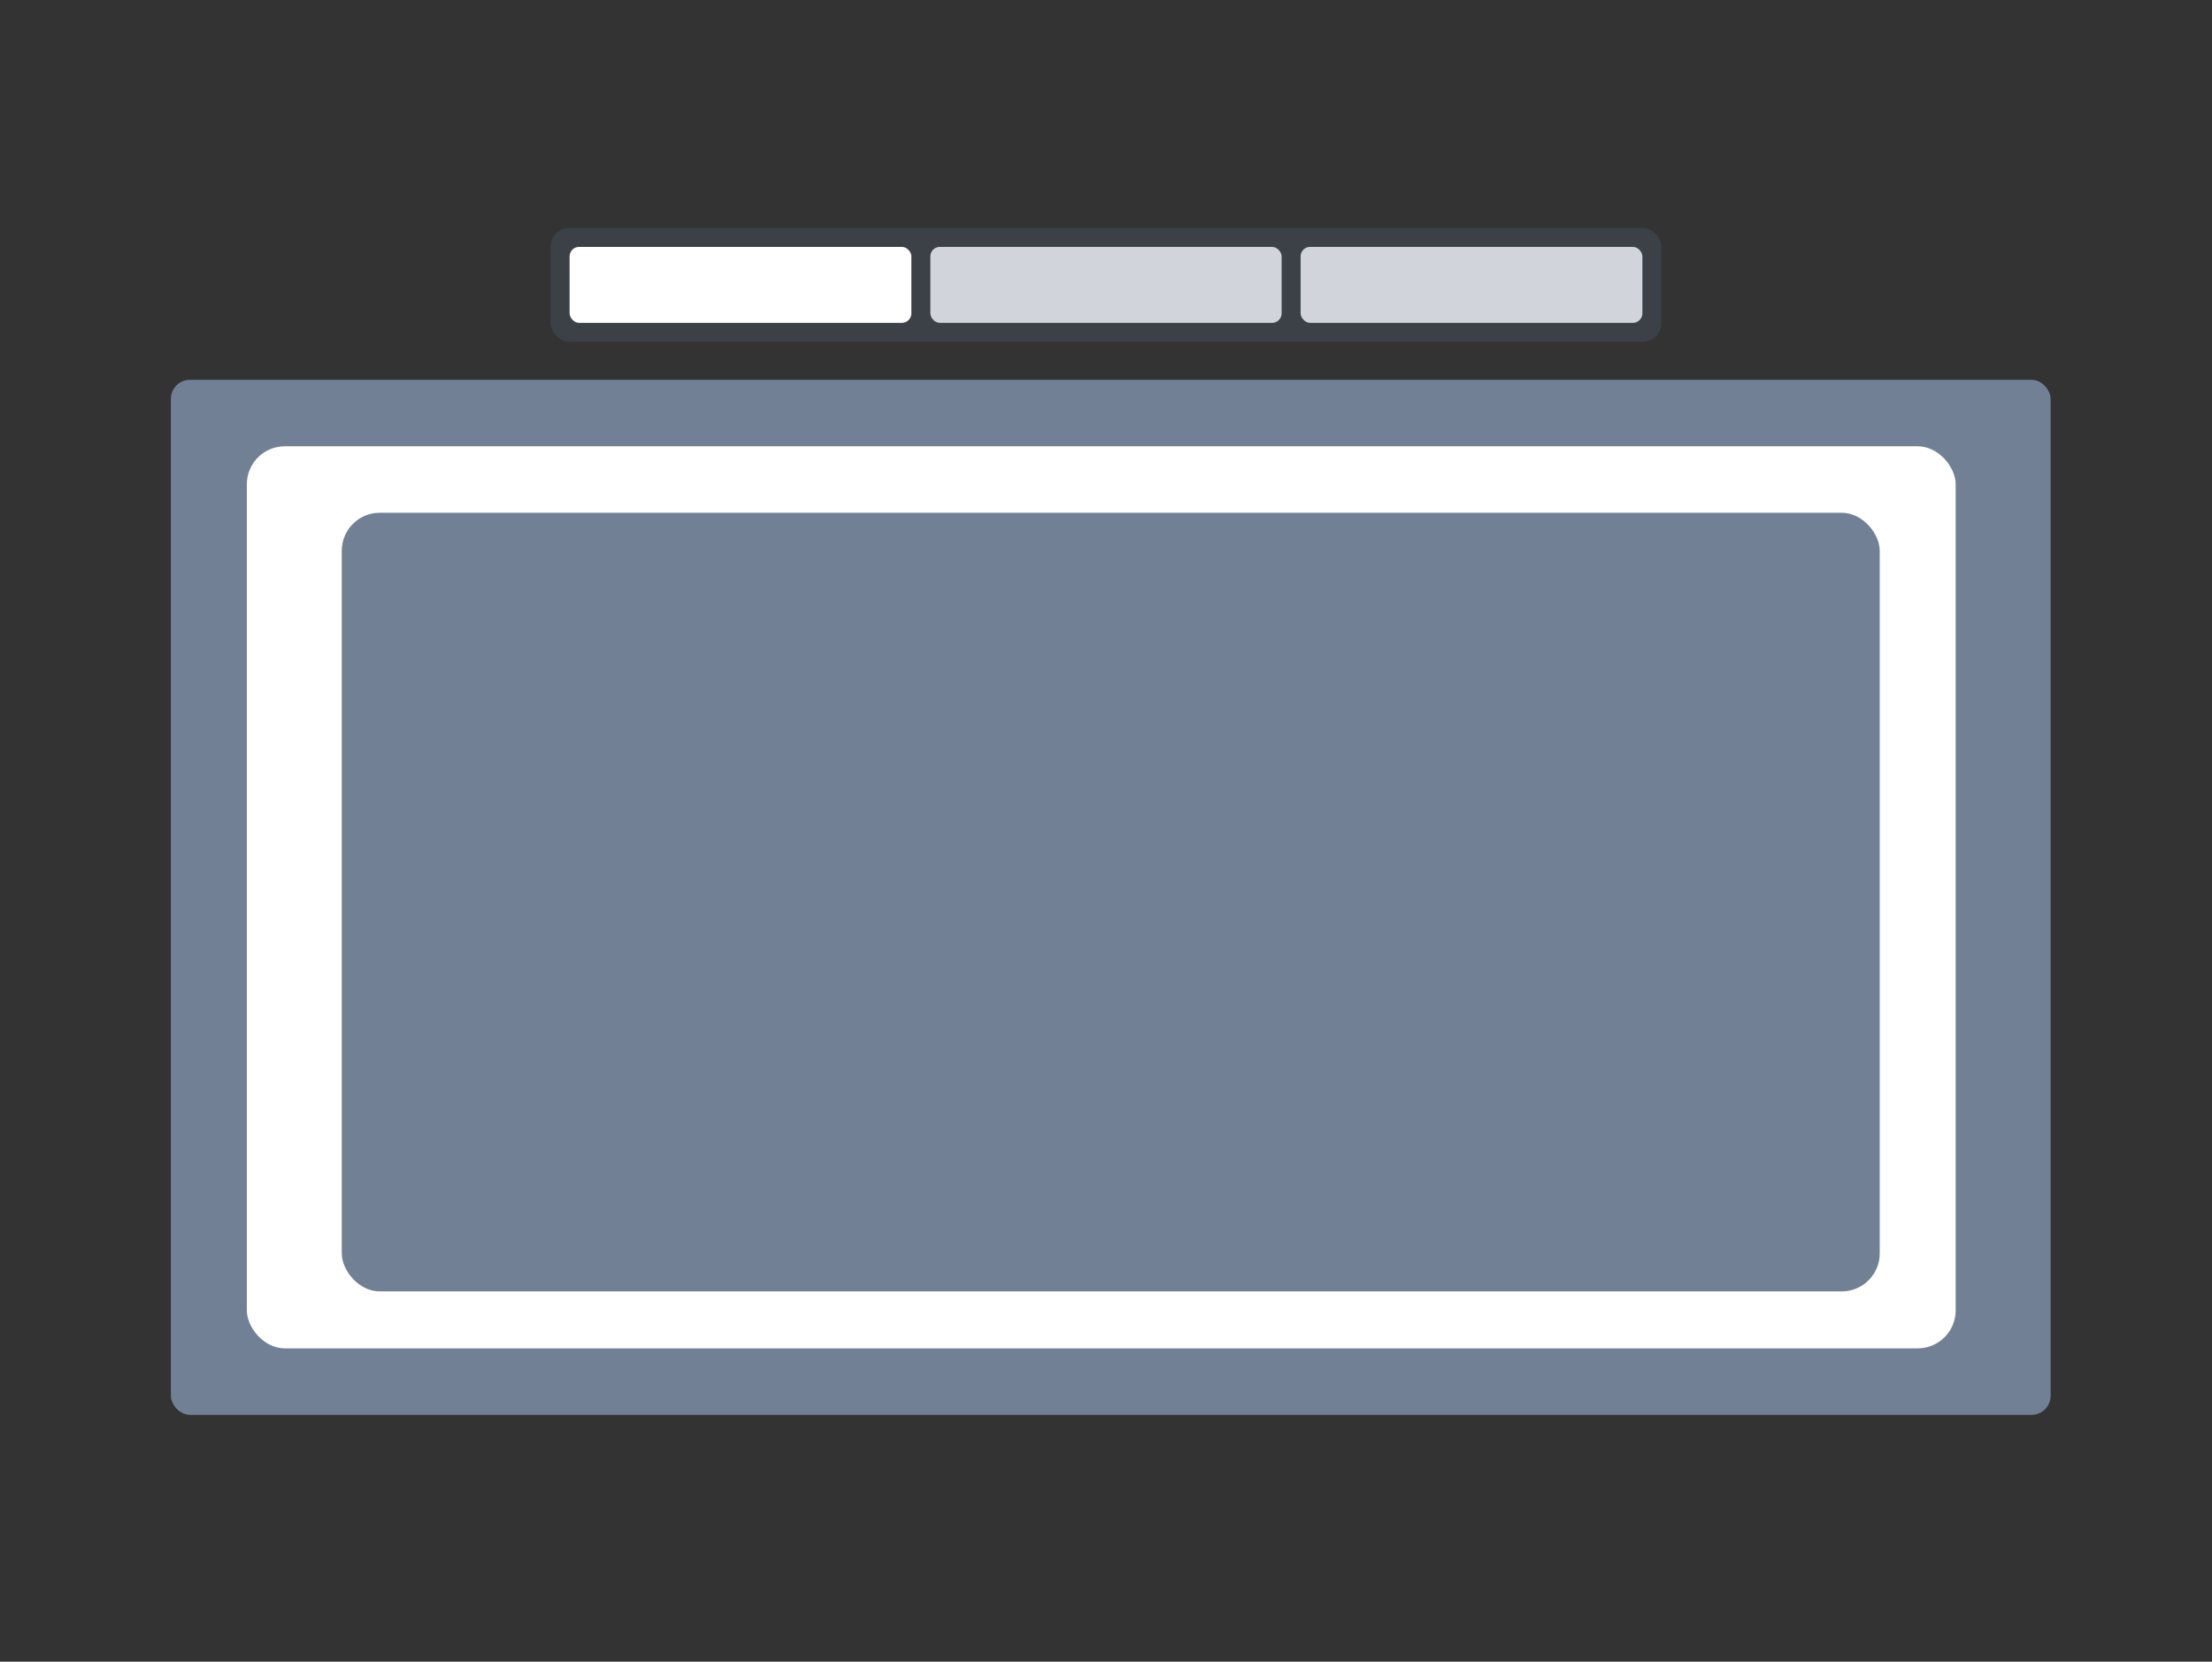 <svg width="233" height="175" viewBox="0 0 233 175" fill="none" xmlns="http://www.w3.org/2000/svg">
<rect x="0" y="0" width="233" height="175" fill="#333333" stroke="none"/>
<rect x="58" y="24" width="117" height="12" rx="2" fill="#3C4148"/>
<rect x="60" y="26" width="36" height="8" rx="1" fill="white" fillOpacity="0.9"/>
<rect x="98" y="26" width="37" height="8" rx="1" fill="#D1D5DB" fillOpacity="0.13"/>
<rect x="137" y="26" width="36" height="8" rx="1" fill="#D1D5DB" fillOpacity="0.13"/>
<rect x="18" y="40" width="198" height="109" rx="2" fill="#718095" fillOpacity="0.35"/>
<rect x="26" y="47" width="180" height="95" rx="4" fill="white"/>
<rect x="36" y="54" width="162" height="82" rx="4" fill="#718095"/>
</svg>
